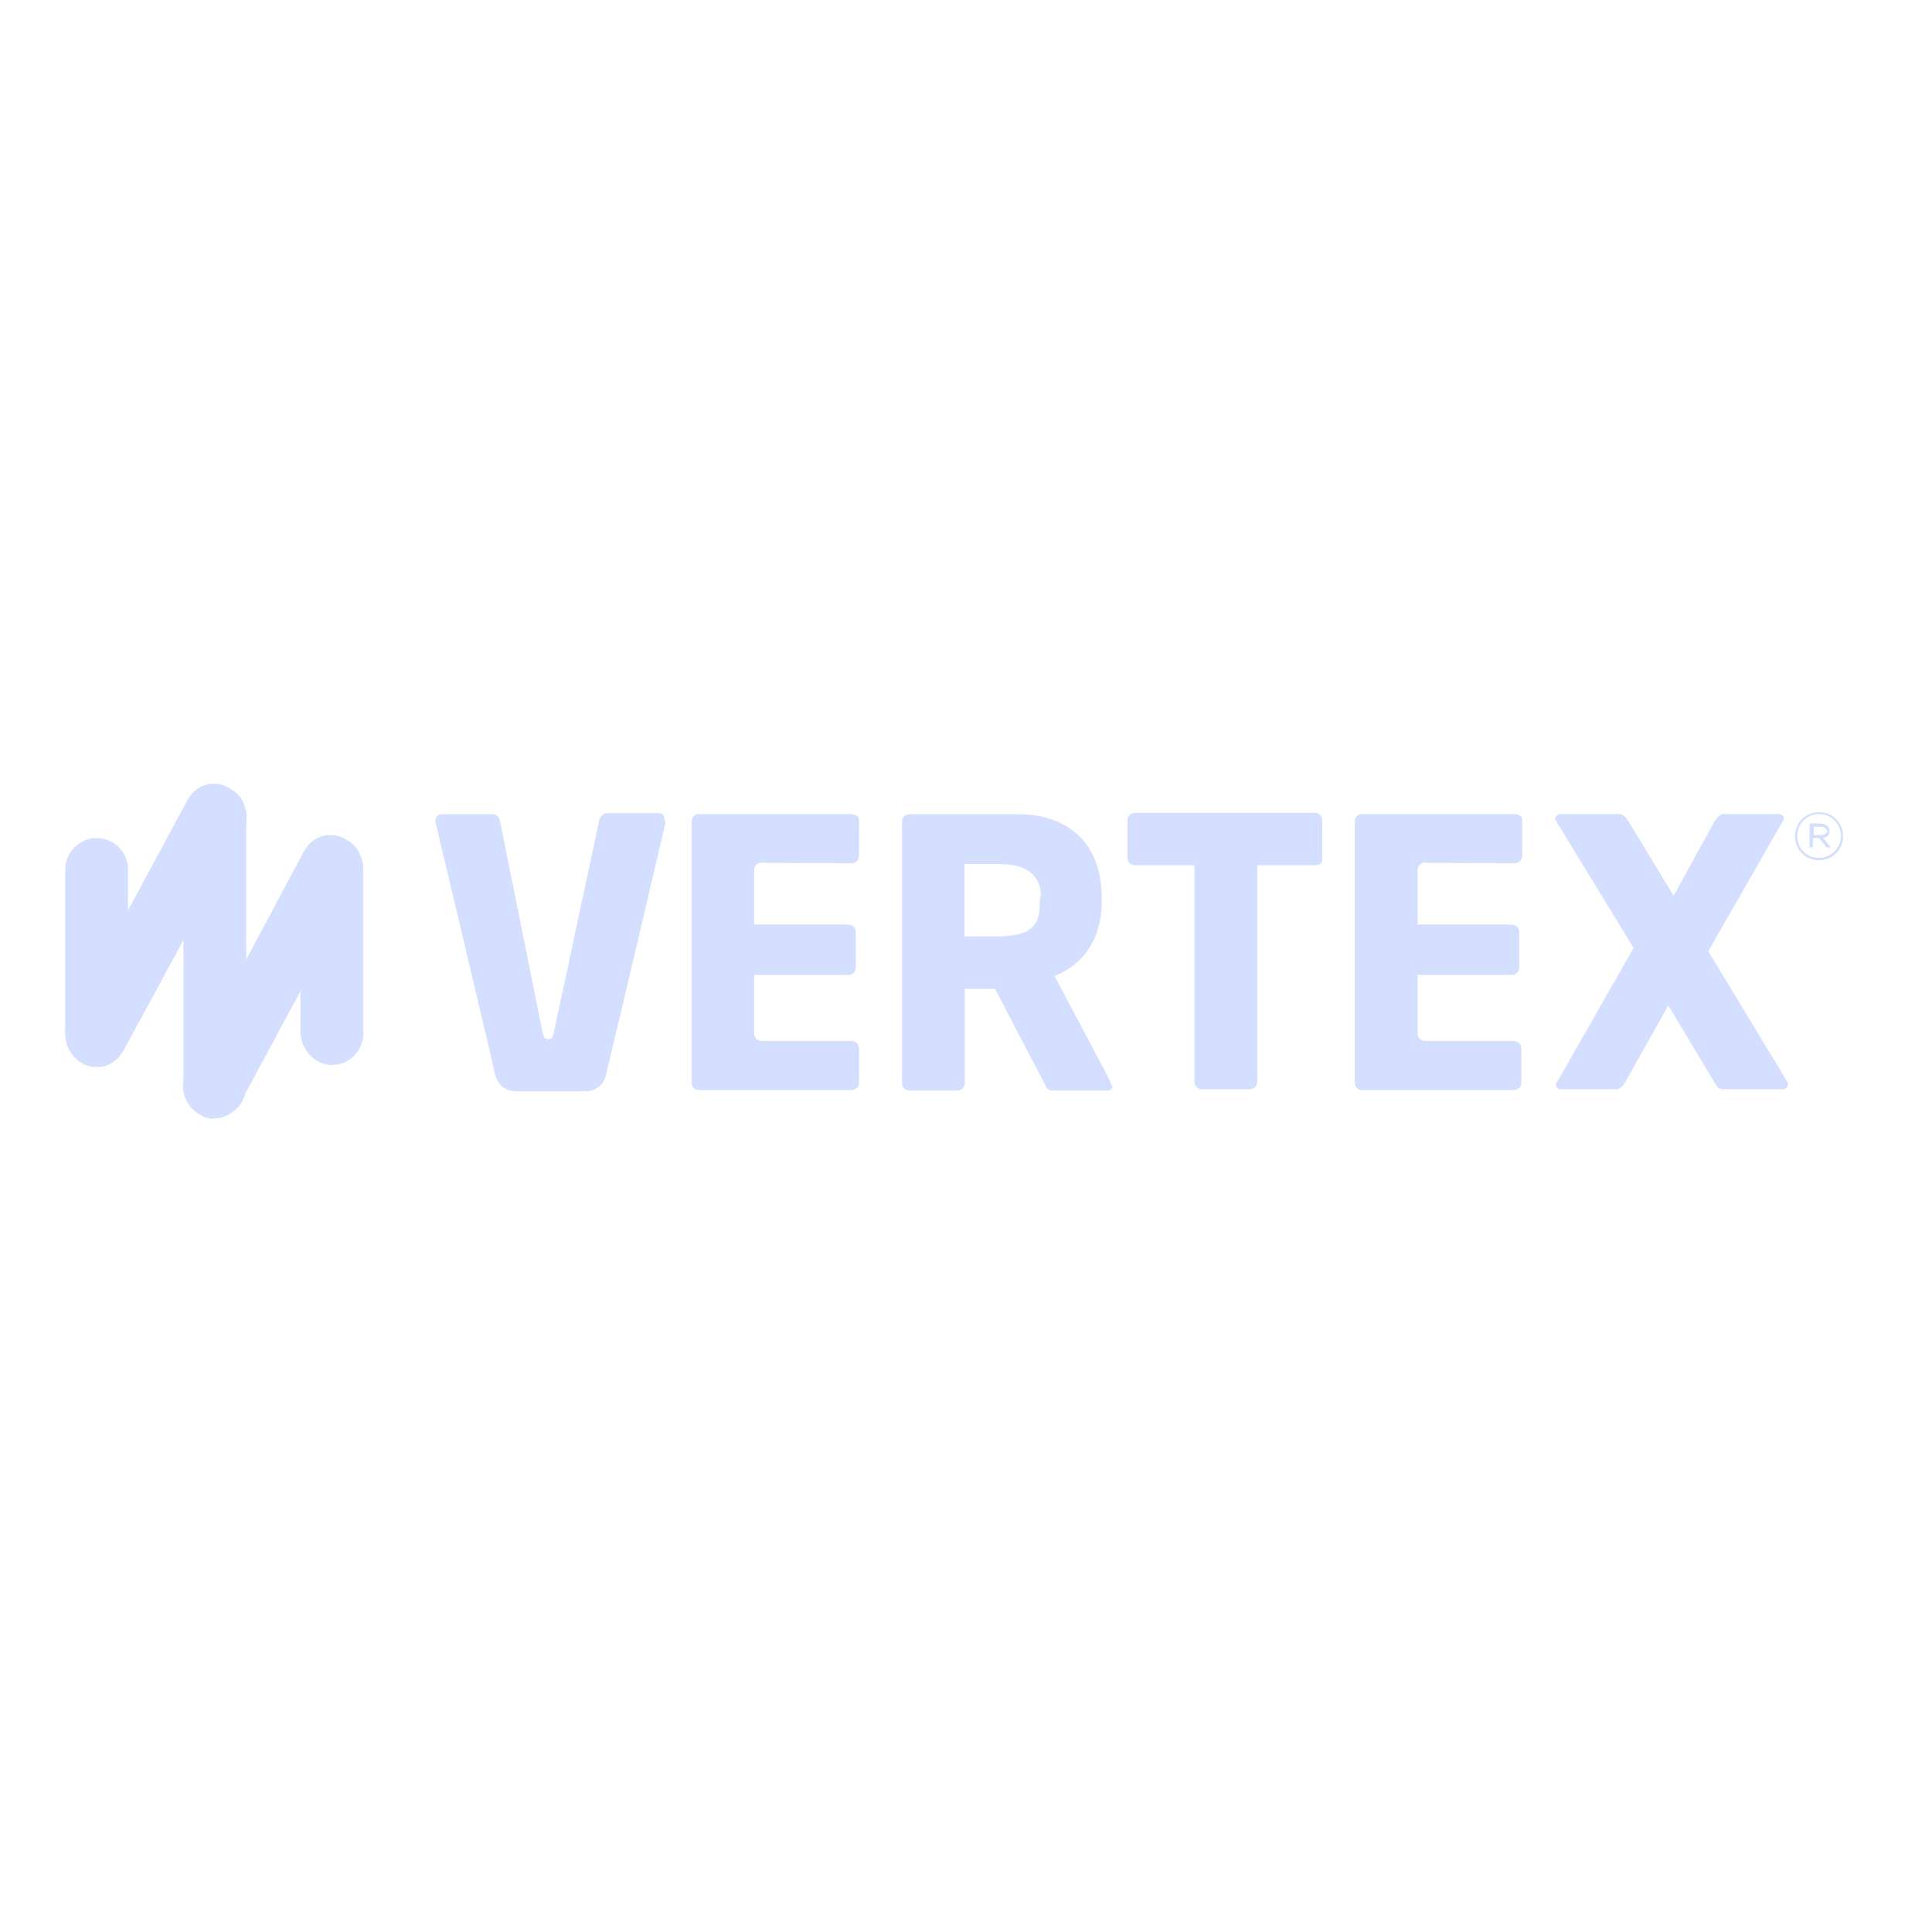<svg width="80" height="80" viewBox="0 0 80 80" fill="none" xmlns="http://www.w3.org/2000/svg">
<path d="M8.896 46.27C9.632 46.27 10.196 45.669 10.196 44.969V33.877C10.196 33.141 9.632 32.577 8.896 32.577C8.159 32.577 7.595 33.178 7.595 33.877V44.969C7.595 45.656 8.159 46.27 8.896 46.27ZM13.742 44.098C14.478 44.098 15.043 43.497 15.043 42.797V36C15.043 35.264 14.442 34.699 13.742 34.699C13.006 34.699 12.442 35.301 12.442 36V42.797C12.491 43.497 13.055 44.098 13.742 44.098ZM4 44.098C4.736 44.098 5.3 43.497 5.3 42.797V36C5.3 35.264 4.699 34.699 4 34.699C3.3 34.699 2.699 35.301 2.699 36V42.797C2.748 43.497 3.35 44.098 4 44.098Z" fill="#D4DFFF"/>
<path d="M8.896 46.307C9.374 46.307 9.767 46 9.975 45.62L14.871 36.528C15.043 36.221 15.092 35.877 14.957 35.534C14.871 35.19 14.65 34.932 14.307 34.748C14.086 34.614 13.877 34.577 13.656 34.577C13.178 34.577 12.785 34.883 12.577 35.264L7.73 44.356C7.386 45.006 7.644 45.779 8.245 46.135C8.454 46.27 8.675 46.356 8.896 46.307Z" fill="#D4DFFF"/>
<path d="M4.037 44.184C4.515 44.184 4.908 43.877 5.117 43.497L10.049 34.405C10.221 34.098 10.27 33.755 10.135 33.411C10.049 33.068 9.828 32.81 9.485 32.626C9.264 32.491 9.055 32.454 8.834 32.454C8.356 32.454 7.963 32.761 7.755 33.141L2.859 42.233C2.515 42.884 2.773 43.657 3.374 44.012C3.571 44.147 3.828 44.184 4.037 44.184ZM54.491 35.828H52.061V44.798C52.061 44.969 51.926 45.104 51.755 45.104H49.767C49.595 45.104 49.46 44.969 49.46 44.798V35.828H46.994C46.822 35.828 46.687 35.693 46.687 35.522V33.963C46.687 33.791 46.822 33.657 46.994 33.657H54.442C54.614 33.657 54.748 33.791 54.748 33.963V35.522C54.798 35.742 54.626 35.828 54.491 35.828ZM43.055 37.35C43.055 38.221 42.834 38.773 41.276 38.773H39.939V35.779H41.411C42.748 35.779 43.104 36.466 43.104 37.117C43.055 37.129 43.055 37.35 43.055 37.35ZM45.963 44.749L43.669 40.417C44.748 39.988 45.62 38.994 45.62 37.337V37.178C45.62 34.454 43.669 33.718 42.245 33.718H37.657C37.485 33.718 37.35 33.853 37.35 34.025V44.847C37.35 45.019 37.485 45.154 37.657 45.154H39.644C39.816 45.154 39.951 45.019 39.951 44.847V40.945H41.203L43.239 44.847C43.325 45.019 43.374 45.154 43.546 45.154H45.841C46.012 45.154 46.061 45.068 46.061 44.982C46 44.884 45.963 44.834 45.963 44.749ZM35.264 35.742C35.436 35.742 35.571 35.608 35.571 35.436V34.012C35.571 33.791 35.485 33.755 35.264 33.706H31.841H31.411H28.945C28.773 33.706 28.638 33.841 28.638 34.012V44.834C28.638 45.006 28.773 45.141 28.945 45.141H31.411H32.147H35.264C35.485 45.092 35.571 45.006 35.571 44.834V43.411C35.571 43.239 35.436 43.104 35.264 43.104H31.534C31.362 43.104 31.227 42.969 31.227 42.798V42.062V41.239V40.368H35.129C35.301 40.368 35.436 40.233 35.436 40.062V38.589C35.436 38.417 35.301 38.282 35.129 38.282H31.227V37.632V36.025C31.227 35.853 31.362 35.718 31.534 35.718C31.546 35.742 35.264 35.742 35.264 35.742ZM62.724 35.742C62.896 35.742 63.031 35.608 63.031 35.436V34.012C63.031 33.791 62.945 33.755 62.724 33.706H59.301H58.871H56.405C56.233 33.706 56.098 33.841 56.098 34.012V44.834C56.098 45.006 56.233 45.141 56.405 45.141H58.834H59.571H62.687C62.908 45.092 62.994 45.006 62.994 44.834V43.411C62.994 43.239 62.859 43.104 62.687 43.104H59.006C58.834 43.104 58.699 42.969 58.699 42.798V42.062V41.239V40.368H62.601C62.773 40.368 62.908 40.233 62.908 40.062V38.589C62.908 38.417 62.773 38.282 62.601 38.282H58.699V37.632V36.025C58.699 35.853 58.834 35.718 59.006 35.718C58.994 35.742 62.724 35.742 62.724 35.742ZM27.509 33.926C27.509 33.755 27.423 33.669 27.252 33.669H25.129C24.994 33.669 24.871 33.804 24.822 33.926L22.92 42.81C22.871 42.982 22.834 43.031 22.699 43.031C22.564 43.031 22.528 42.982 22.479 42.81L20.699 33.976C20.65 33.804 20.564 33.718 20.393 33.718H18.294C18.16 33.718 18.037 33.804 18.037 33.976C18.037 34.025 18.037 34.025 18.037 34.062C18.037 34.062 20.503 44.417 20.503 44.503C20.552 44.675 20.724 45.19 21.411 45.19H22.405H23.227H24.184C24.871 45.19 25.055 44.712 25.092 44.503C25.571 42.552 27.558 34.062 27.558 34.062C27.509 33.963 27.509 33.963 27.509 33.926ZM73.804 45.104H71.423C71.203 45.104 71.117 45.055 71.031 44.883L69.08 41.632L67.301 44.798C67.215 44.969 67.08 45.104 66.908 45.104H64.65C64.479 45.104 64.43 45.019 64.43 44.883C64.43 44.834 64.43 44.798 64.479 44.798L67.644 39.252L64.442 34.012C64.442 33.963 64.393 33.963 64.393 33.926C64.393 33.841 64.479 33.706 64.614 33.706H67.043C67.215 33.706 67.35 33.877 67.436 34.012L69.301 37.092L70.994 34.012C71.08 33.877 71.215 33.706 71.387 33.706H73.644C73.779 33.706 73.865 33.791 73.865 33.926C73.865 33.976 73.865 33.976 73.816 34.012L70.736 39.387L73.988 44.761C74.037 44.81 74.037 44.847 74.037 44.933C73.975 45.055 73.939 45.104 73.804 45.104ZM75.411 34.233H75.104V34.577H75.411C75.546 34.577 75.669 34.491 75.669 34.405C75.632 34.319 75.534 34.233 75.411 34.233ZM75.497 34.7L75.804 35.092H75.632L75.325 34.7H75.067V35.092H74.933V34.098H75.362C75.583 34.098 75.755 34.233 75.755 34.405C75.755 34.577 75.669 34.663 75.497 34.7ZM75.325 33.706C74.81 33.706 74.417 34.135 74.417 34.614C74.417 35.129 74.81 35.522 75.325 35.522C75.841 35.522 76.233 35.092 76.233 34.614C76.233 34.135 75.841 33.706 75.325 33.706ZM75.325 35.62C74.761 35.62 74.331 35.19 74.331 34.626C74.331 34.062 74.761 33.632 75.325 33.632C75.89 33.632 76.319 34.062 76.319 34.626C76.319 35.178 75.89 35.62 75.325 35.62Z" fill="#D4DFFF"/>
</svg>
